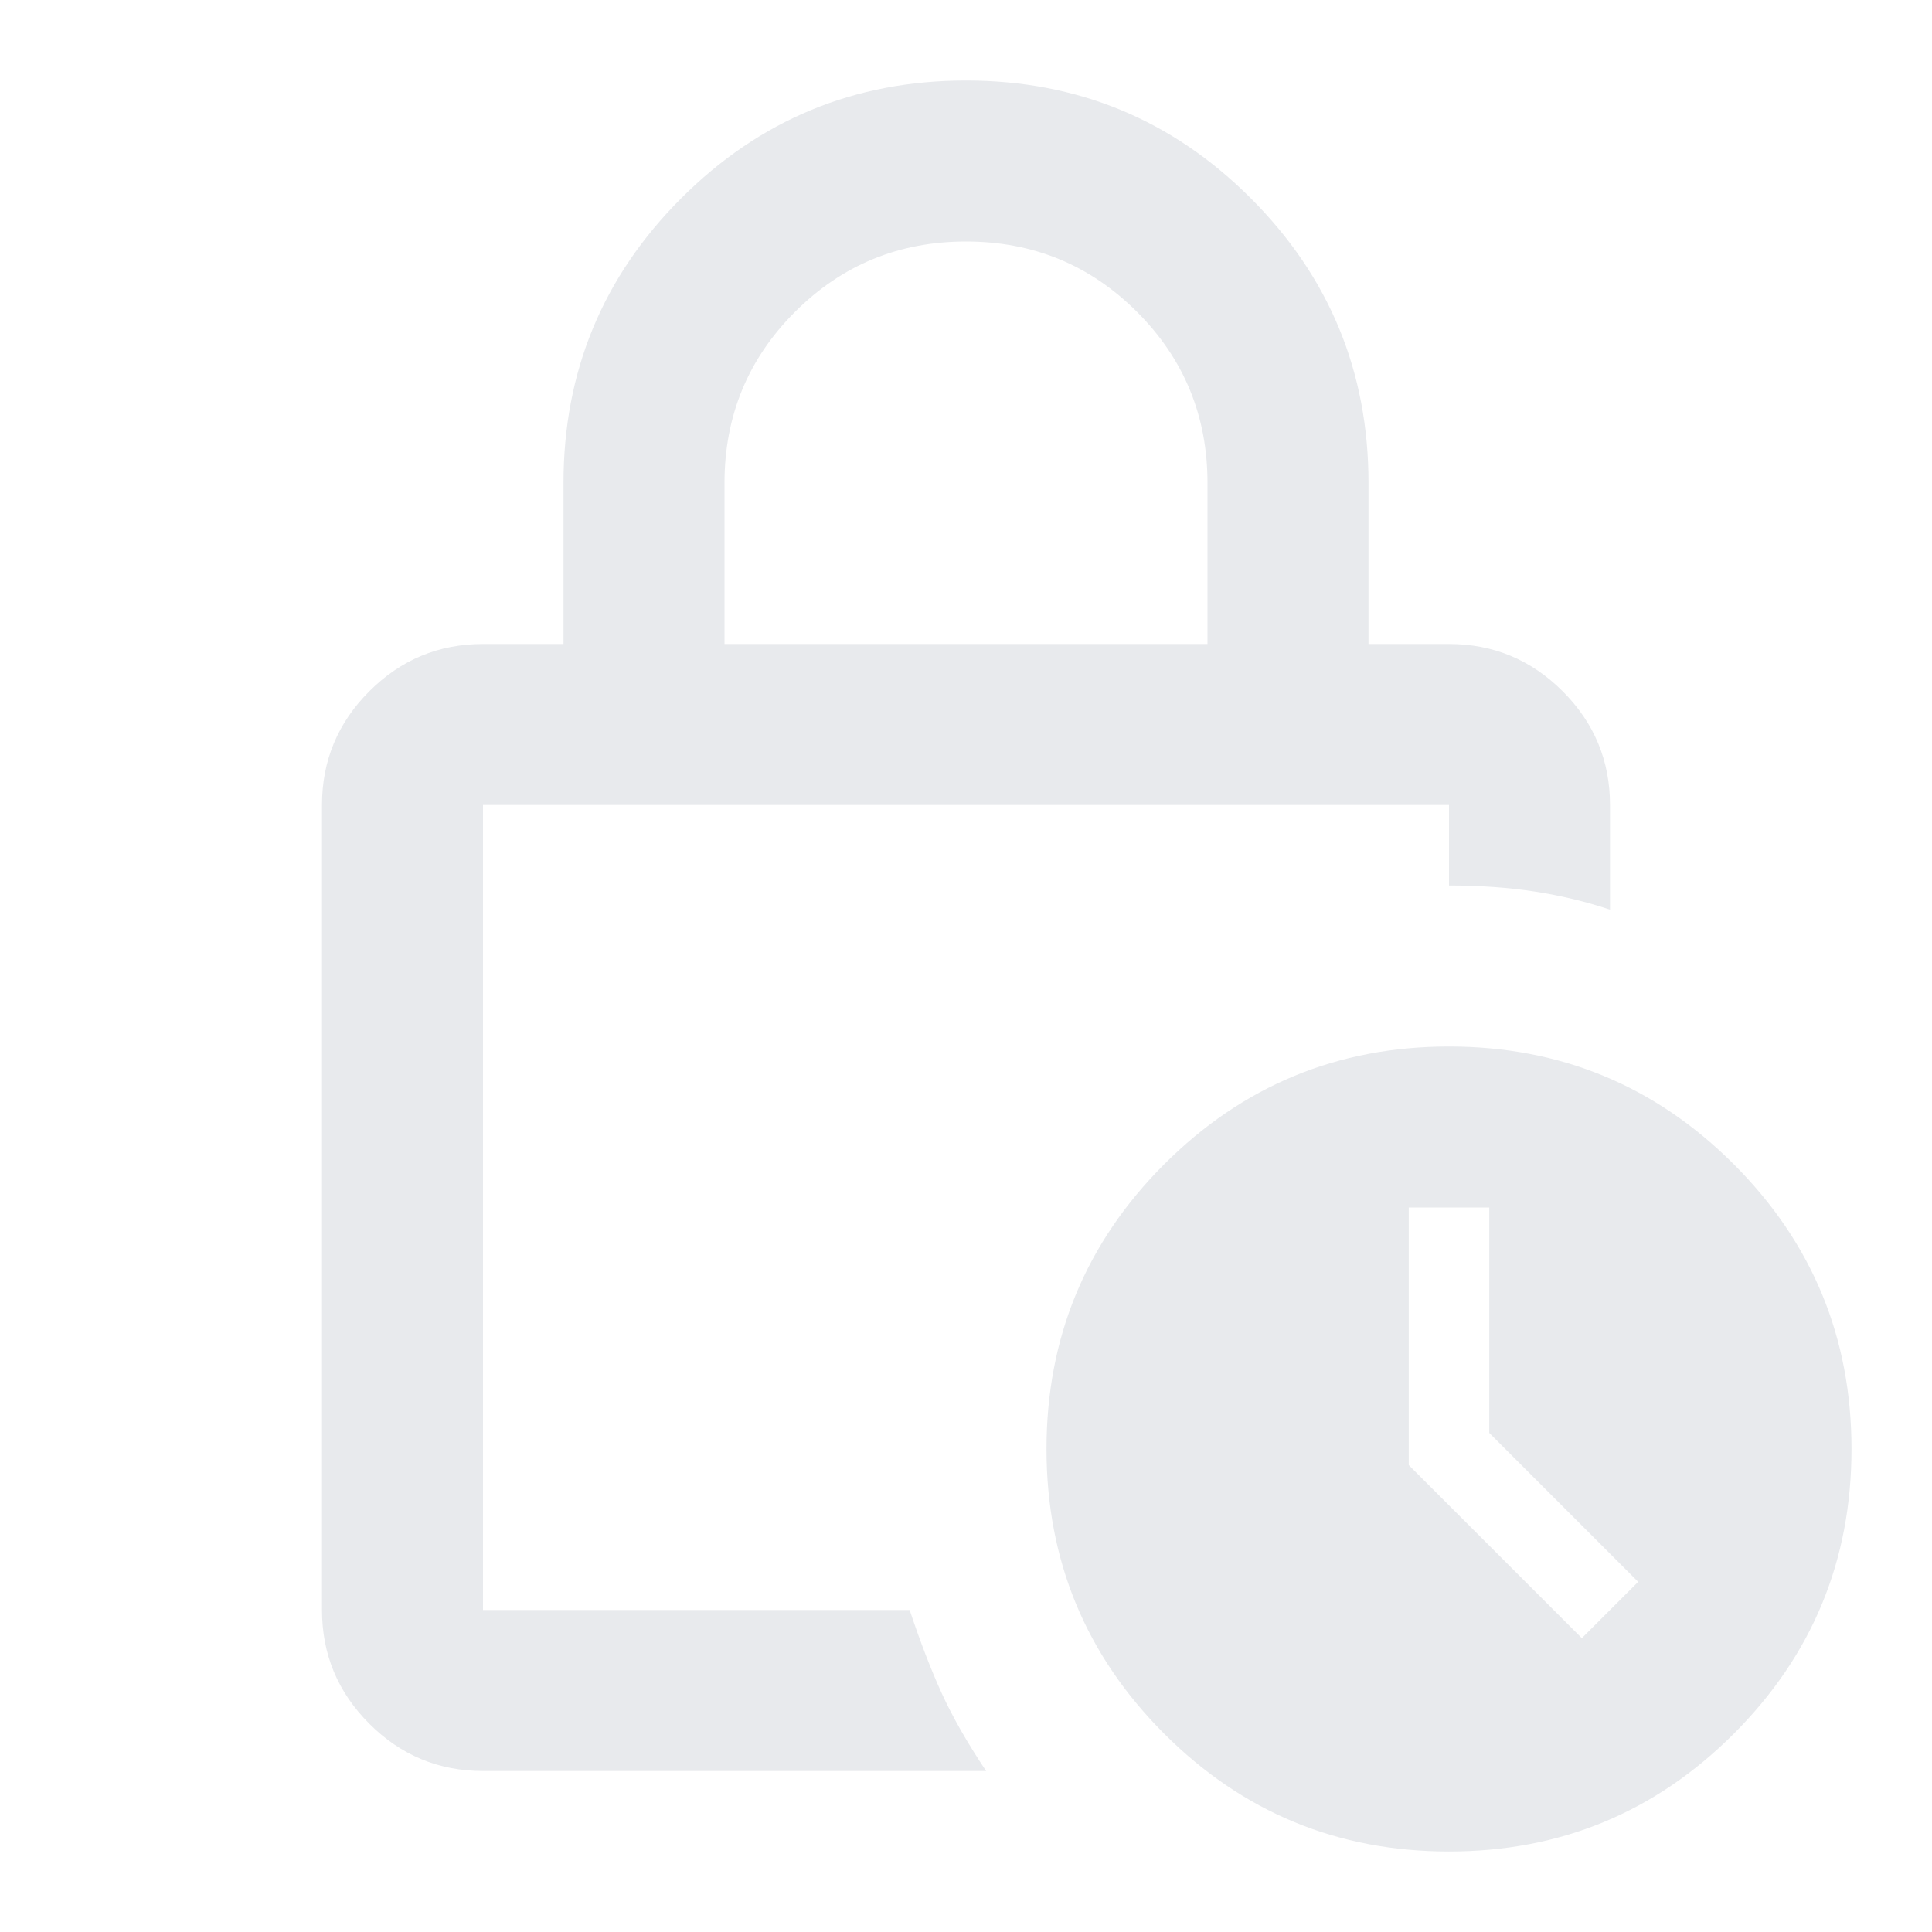 <svg xmlns="http://www.w3.org/2000/svg" height="24px" viewBox="0 -960 960 960" width="24px" fill="#e8eaed"><path d="M360-640h240v-80q0-50-35-85t-85-35q-50 0-85 35t-35 85v80ZM490-80H240q-33 0-56.5-23.5T160-160v-400q0-33 23.5-56.5T240-640h40v-80q0-83 58.5-141.5T480-920q83 0 141.5 58.5T680-720v80h40q33 0 56.5 23.5T800-560v52q-18-6-37.5-9t-42.5-3v-40H240v400h212q8 24 16 41.5T490-80Zm230 40q-83 0-141.5-58.5T520-240q0-83 58.5-141.5T720-440q83 0 141.5 58.5T920-240q0 83-58.5 141.5T720-40Zm66-106 28-28-74-74v-112h-40v128l86 86ZM240-560v400-400Z"/></svg>